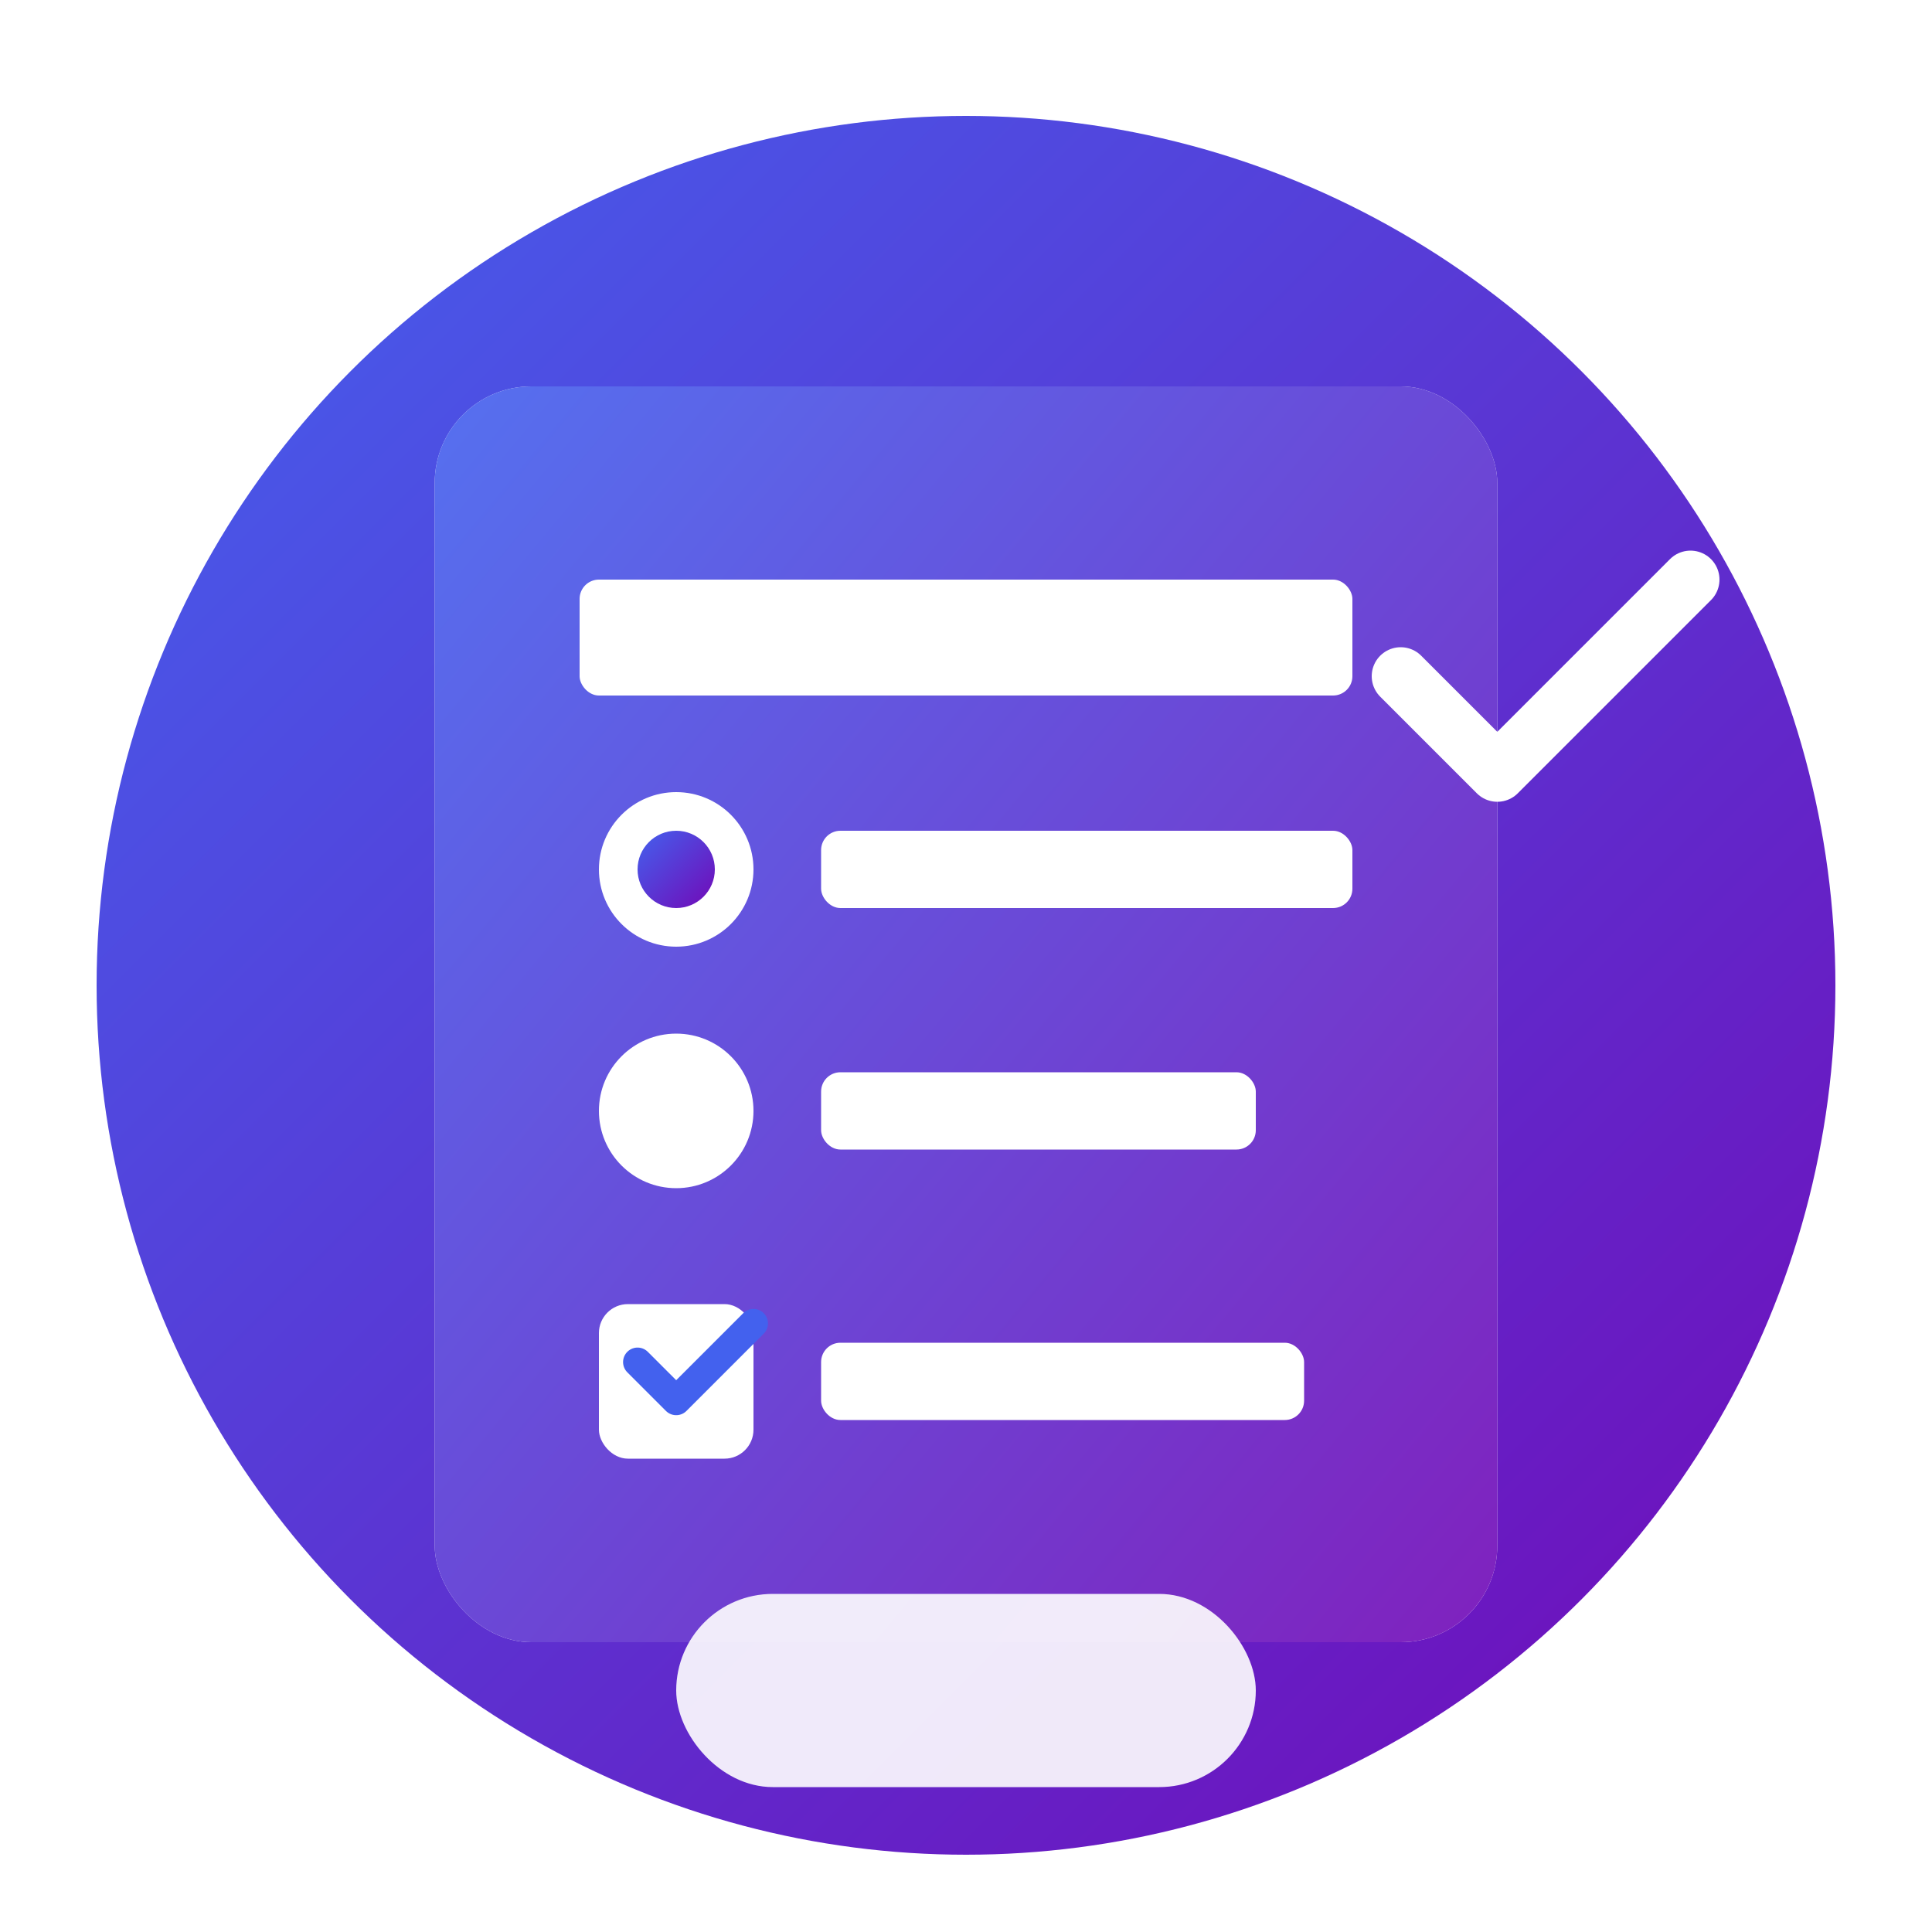 <?xml version="1.0" encoding="UTF-8"?>
<svg width="200px" height="200px" viewBox="0 0 200 200" version="1.1" xmlns="http://www.w3.org/2000/svg" xmlns:xlink="http://www.w3.org/1999/xlink">
    <defs>
        <linearGradient x1="0%" y1="0%" x2="100%" y2="100%" id="logoGradient">
            <stop stop-color="#4361EE" offset="0%"></stop>
            <stop stop-color="#7209B7" offset="100%"></stop>
        </linearGradient>
        <filter id="shadow" x="-20%" y="-20%" width="140%" height="140%">
            <feGaussianBlur in="SourceAlpha" stdDeviation="3"></feGaussianBlur>
            <feOffset dx="0" dy="2" result="offsetblur"></feOffset>
            <feComponentTransfer>
                <feFuncA type="linear" slope="0.3"></feFuncA>
            </feComponentTransfer>
            <feMerge>
                <feMergeNode></feMergeNode>
                <feMergeNode in="SourceGraphic"></feMergeNode>
            </feMerge>
        </filter>
    </defs>
    <g stroke="none" stroke-width="1" fill="none" fill-rule="evenodd">
        <!-- Background circle -->
        <circle fill="url(#logoGradient)" cx="100" cy="100" r="90" filter="url(#shadow)"></circle>
        
        <!-- Survey Form Icon -->
        <g transform="translate(45, 40)" fill="#FFFFFF">
            <!-- Form Outline -->
            <rect x="0" y="0" width="110" height="130" rx="10"></rect>
            
            <!-- Form Lines -->
            <rect fill="url(#logoGradient)" x="0" y="0" width="110" height="130" rx="10" opacity="0.9"></rect>
            
            <!-- Form Elements -->
            <rect fill="#FFFFFF" x="15" y="20" width="80" height="12" rx="2"></rect>
            
            <!-- Radio Button 1 - Selected -->
            <circle fill="#FFFFFF" cx="25" cy="50" r="8"></circle>
            <circle fill="url(#logoGradient)" cx="25" cy="50" r="4"></circle>
            <rect fill="#FFFFFF" x="40" y="46" width="55" height="8" rx="2"></rect>
            
            <!-- Radio Button 2 -->
            <circle fill="#FFFFFF" cx="25" cy="75" r="8"></circle>
            <rect fill="#FFFFFF" x="40" y="71" width="45" height="8" rx="2"></rect>
            
            <!-- Checkbox - Checked -->
            <rect fill="#FFFFFF" x="17" y="95" width="16" height="16" rx="3"></rect>
            <path d="M21,101 L25,105 L33,97" stroke="#4361EE" stroke-width="3" stroke-linecap="round" stroke-linejoin="round"></path>
            <rect fill="#FFFFFF" x="40" y="99" width="50" height="8" rx="2"></rect>
            
            <!-- Submit Button -->
            <rect fill="#FFFFFF" x="25" y="125" width="60" height="20" rx="10" opacity="0.9"></rect>
        </g>
        
        <!-- Checkmark/Accent -->
        <path d="M145,70 L155,80 L175,60" stroke="#FFFFFF" stroke-width="6" stroke-linecap="round" stroke-linejoin="round"></path>
    </g>
</svg> 